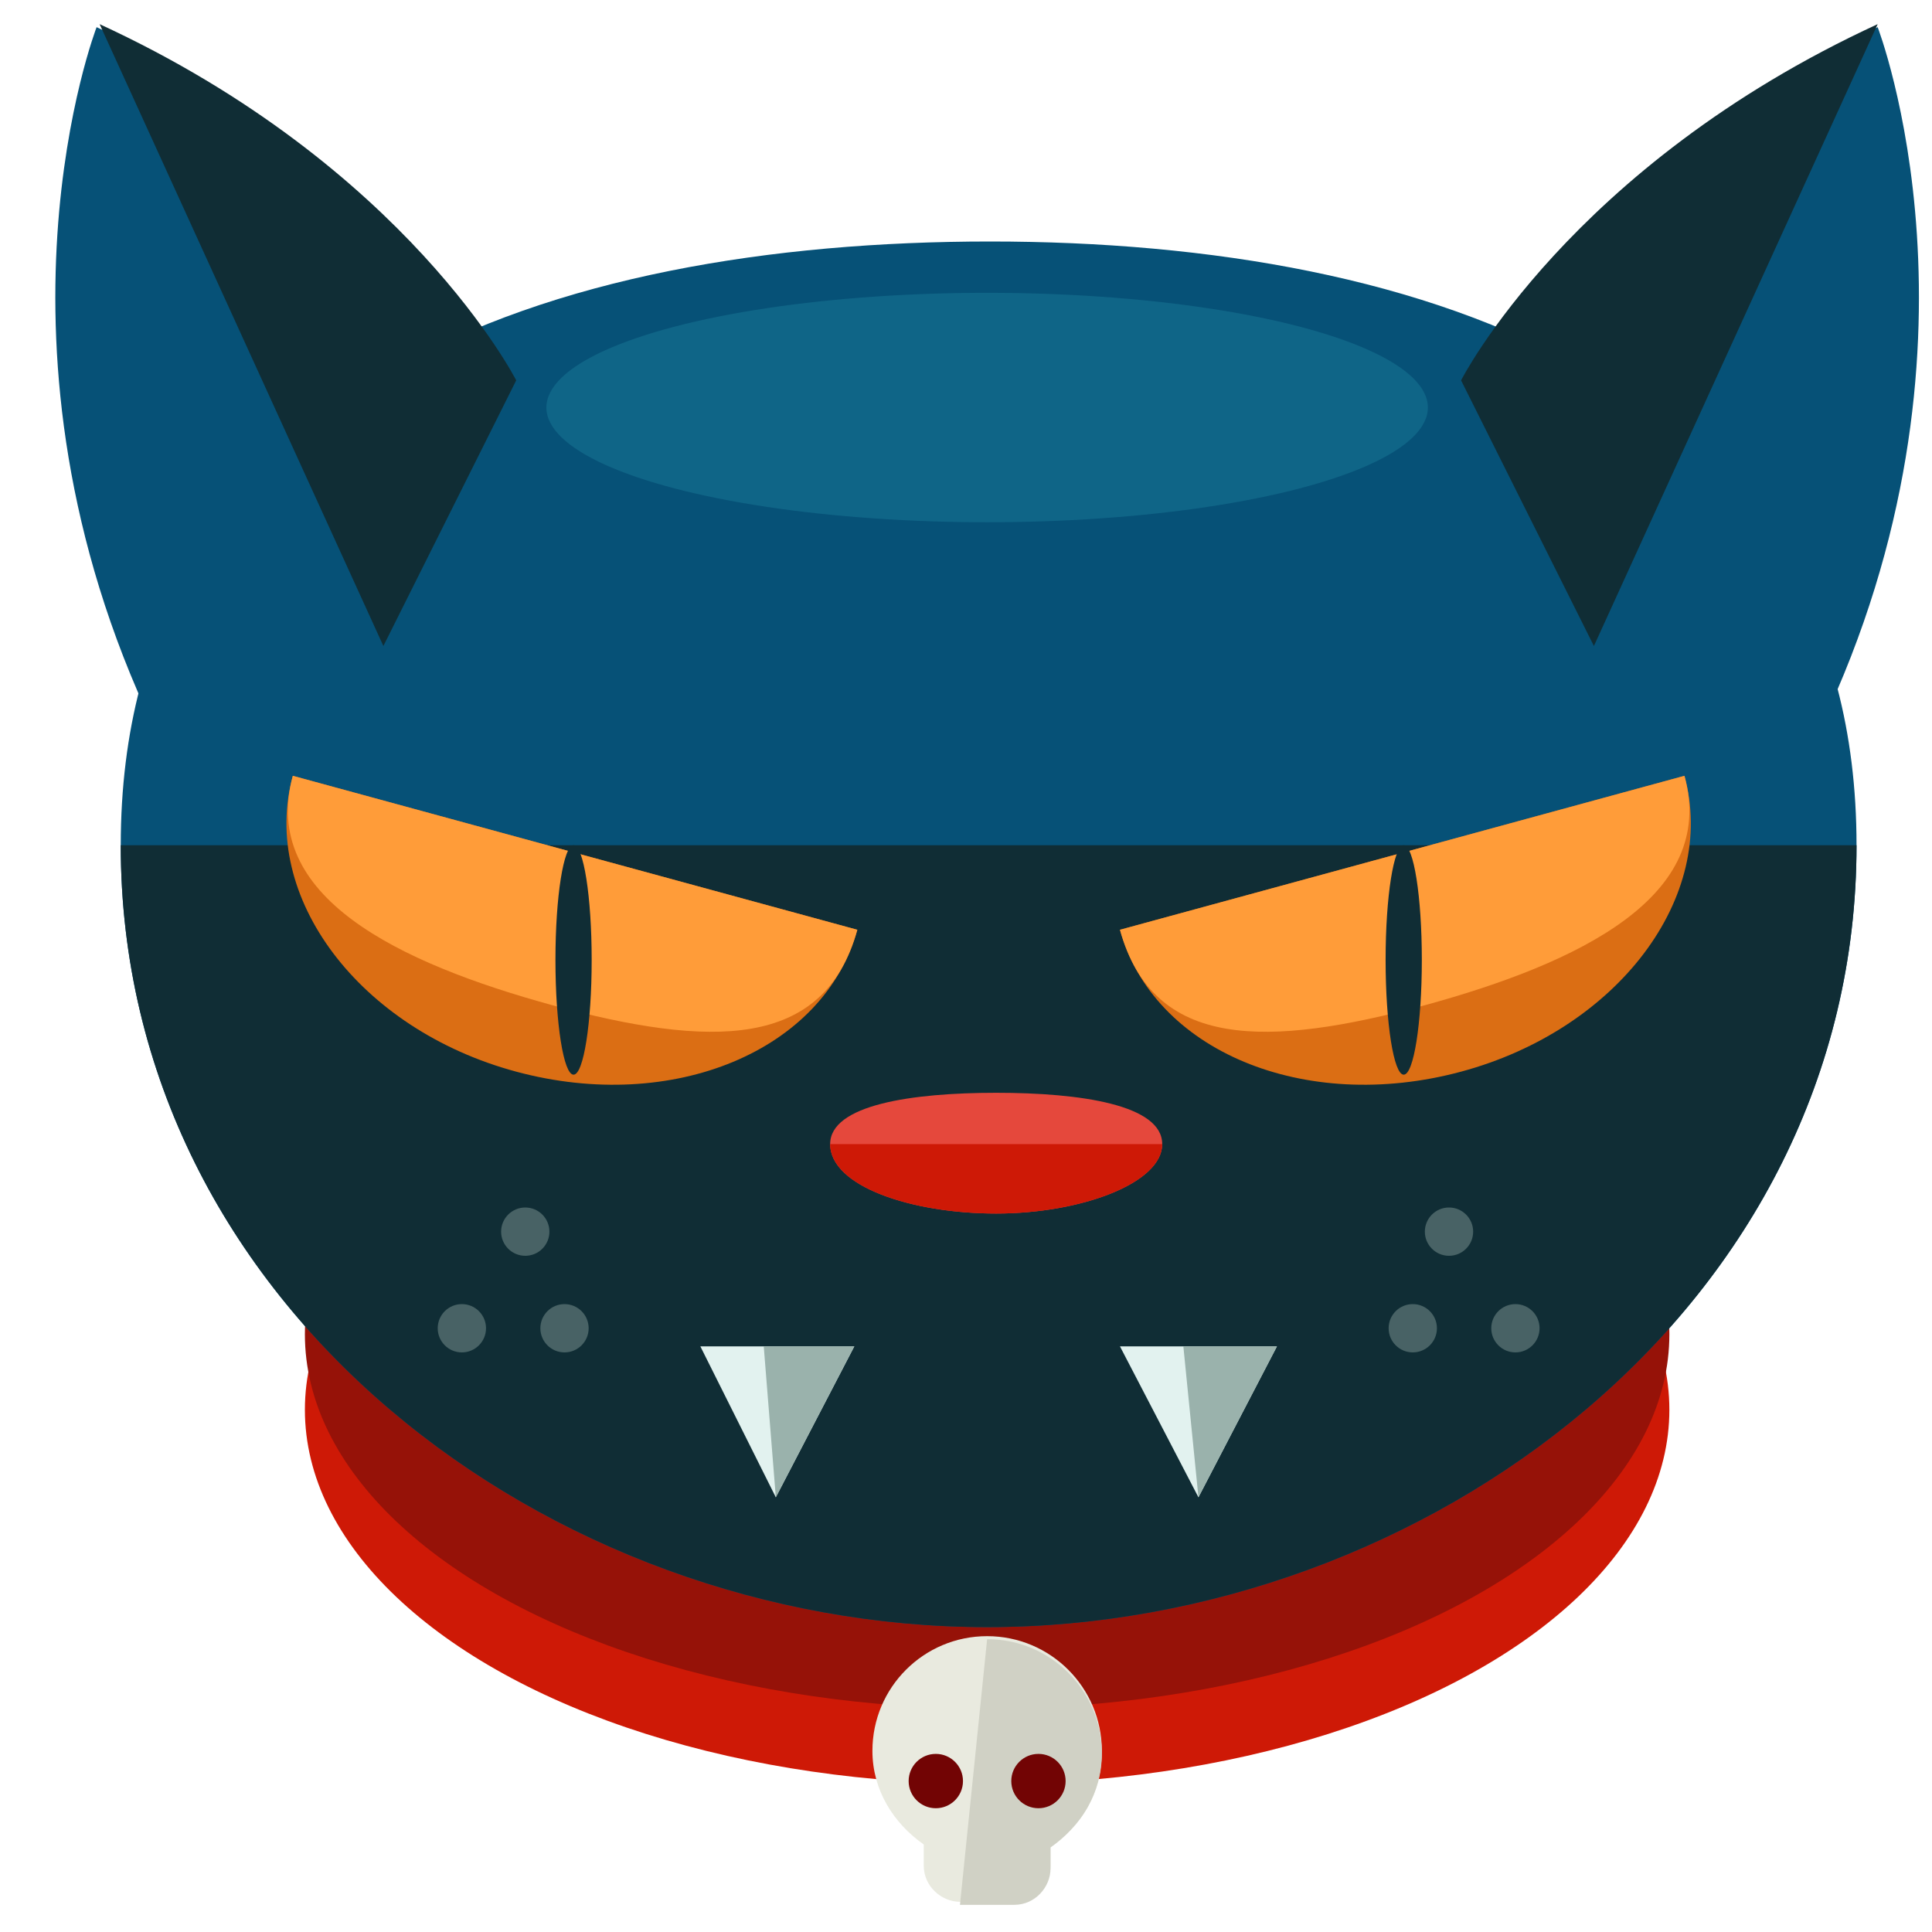 <?xml version="1.0" encoding="utf-8"?>
<!-- Generator: Adobe Illustrator 16.0.0, SVG Export Plug-In . SVG Version: 6.00 Build 0)  -->
<!DOCTYPE svg PUBLIC "-//W3C//DTD SVG 1.1//EN" "http://www.w3.org/Graphics/SVG/1.1/DTD/svg11.dtd">
<svg version="1.1" id="Layer_1" xmlns="http://www.w3.org/2000/svg" xmlns:xlink="http://www.w3.org/1999/xlink" x="0px" y="0px"
	 width="64px" height="64px" viewBox="0 0 64 64" enable-background="new 0 0 64 64" xml:space="preserve">
<g>
	<ellipse fill="#CE1906" cx="32.7" cy="46.7" rx="22.6" ry="12.4"/>
	<ellipse fill="#961208" cx="32.7" cy="44.2" rx="22.6" ry="12.4"/>
	<path fill="#065177" d="M61.5,28c0,15.3-14.3,25.9-28.8,25.9S4,43.3,4,28c0-15.3,14.3-20,28.8-20S61.5,12.8,61.5,28z"/>
	<path fill="#102D35" d="M61.5,28c0,15.3-14.3,25.9-28.8,25.9S4,43.3,4,28"/>
	<path fill="#E5483C" d="M38.5,37.9c0,1.3-2.7,2.3-5.5,2.3s-5.5-0.9-5.5-2.3c0-1.3,2.7-1.7,5.5-1.7S38.5,36.6,38.5,37.9z"/>
	<path fill="#CE1906" d="M38.5,37.9c0,1.3-2.7,2.3-5.5,2.3s-5.5-0.9-5.5-2.3"/>
	<g>
		<g>
			<path fill="#DB6E14" d="M9.7,25.7L9.7,25.7c-1.1,4,2.2,8.4,7.4,9.8c5.2,1.4,10.2-0.7,11.3-4.7l0,0L9.7,25.7z"/>
			<path fill="#FF9C39" d="M9.7,25.7L9.7,25.7c-1.1,4,3.5,6.2,8.6,7.6c5.2,1.4,9,1.5,10.1-2.5l0,0L9.7,25.7z"/>
			<ellipse fill="#102D35" cx="19" cy="31.8" rx="0.6" ry="3.8"/>
		</g>
		<g>
			<path fill="#DB6E14" d="M55.8,25.7L55.8,25.7c1.1,4-2.2,8.4-7.4,9.8c-5.2,1.4-10.2-0.7-11.3-4.7l0,0L55.8,25.7z"/>
			<path fill="#FF9C39" d="M55.8,25.7L55.8,25.7c1.1,4-3.5,6.2-8.6,7.6c-5.2,1.4-9,1.5-10.1-2.5l0,0L55.8,25.7z"/>
			<ellipse fill="#102D35" cx="46.5" cy="31.8" rx="0.6" ry="3.8"/>
		</g>
	</g>
	<g>
		<g>
			<polygon fill="#E2F2EF" points="23.2,44.6 25.7,49.6 28.3,44.6 			"/>
			<polygon fill="#9AB2AC" points="25.3,44.6 25.7,49.6 28.3,44.6 			"/>
		</g>
		<g>
			<polygon fill="#E2F2EF" points="37.1,44.6 39.7,49.6 42.3,44.6 			"/>
			<polygon fill="#9AB2AC" points="39.2,44.6 39.7,49.6 42.3,44.6 			"/>
		</g>
	</g>
	<g opacity="0.4">
		<g>
			<circle fill="#9AB2AC" cx="17.4" cy="40.8" r="0.8"/>
			<circle fill="#9AB2AC" cx="15.3" cy="44" r="0.8"/>
			<circle fill="#9AB2AC" cx="18.7" cy="44" r="0.8"/>
		</g>
		<g>
			<circle fill="#9AB2AC" cx="48" cy="40.8" r="0.8"/>
			<circle fill="#9AB2AC" cx="50.2" cy="44" r="0.8"/>
			<circle fill="#9AB2AC" cx="46.8" cy="44" r="0.8"/>
		</g>
	</g>
	<ellipse fill="#0F6587" cx="32.7" cy="13.5" rx="14.6" ry="3.8"/>
	<g>
		<g>
			<path fill="#065177" d="M17,12.7c0,0-3.6-7.1-13.8-11.8c0,0-4.1,10.6,1.9,23.2l7.5-2.8L17,12.7z"/>
			<path fill="#102D35" d="M12.7,21.4l4.4-8.8c0,0-3.6-7.1-13.8-11.8"/>
		</g>
		<g>
			<path fill="#065177" d="M48.4,12.7c0,0,3.6-7.1,13.8-11.8c0,0,4.1,10.6-1.9,23.2l-7.5-2.8L48.4,12.7z"/>
			<path fill="#102D35" d="M52.8,21.4l-4.4-8.8c0,0,3.6-7.1,13.8-11.8"/>
		</g>
	</g>
	<g>
		<path fill="#E9EADF" d="M36.5,58c0-2.1-1.7-3.8-3.8-3.8s-3.8,1.7-3.8,3.8c0,1.3,0.7,2.4,1.7,3.1v0.7c0,0.7,0.6,1.2,1.2,1.2h1.8
			c0.7,0,1.2-0.6,1.2-1.2v-0.7C35.9,60.5,36.5,59.3,36.5,58z"/>
		<path fill="#D0D1C5" d="M31.8,63.1h1.8c0.7,0,1.2-0.6,1.2-1.2v-0.7c1-0.7,1.7-1.8,1.7-3.1c0-2.1-1.7-3.8-3.8-3.8"/>
		<g>
			<circle fill="#720404" cx="31" cy="59" r="0.9"/>
			<circle fill="#720404" cx="34.4" cy="59" r="0.9"/>
		</g>
	</g>
</g>
</svg>
